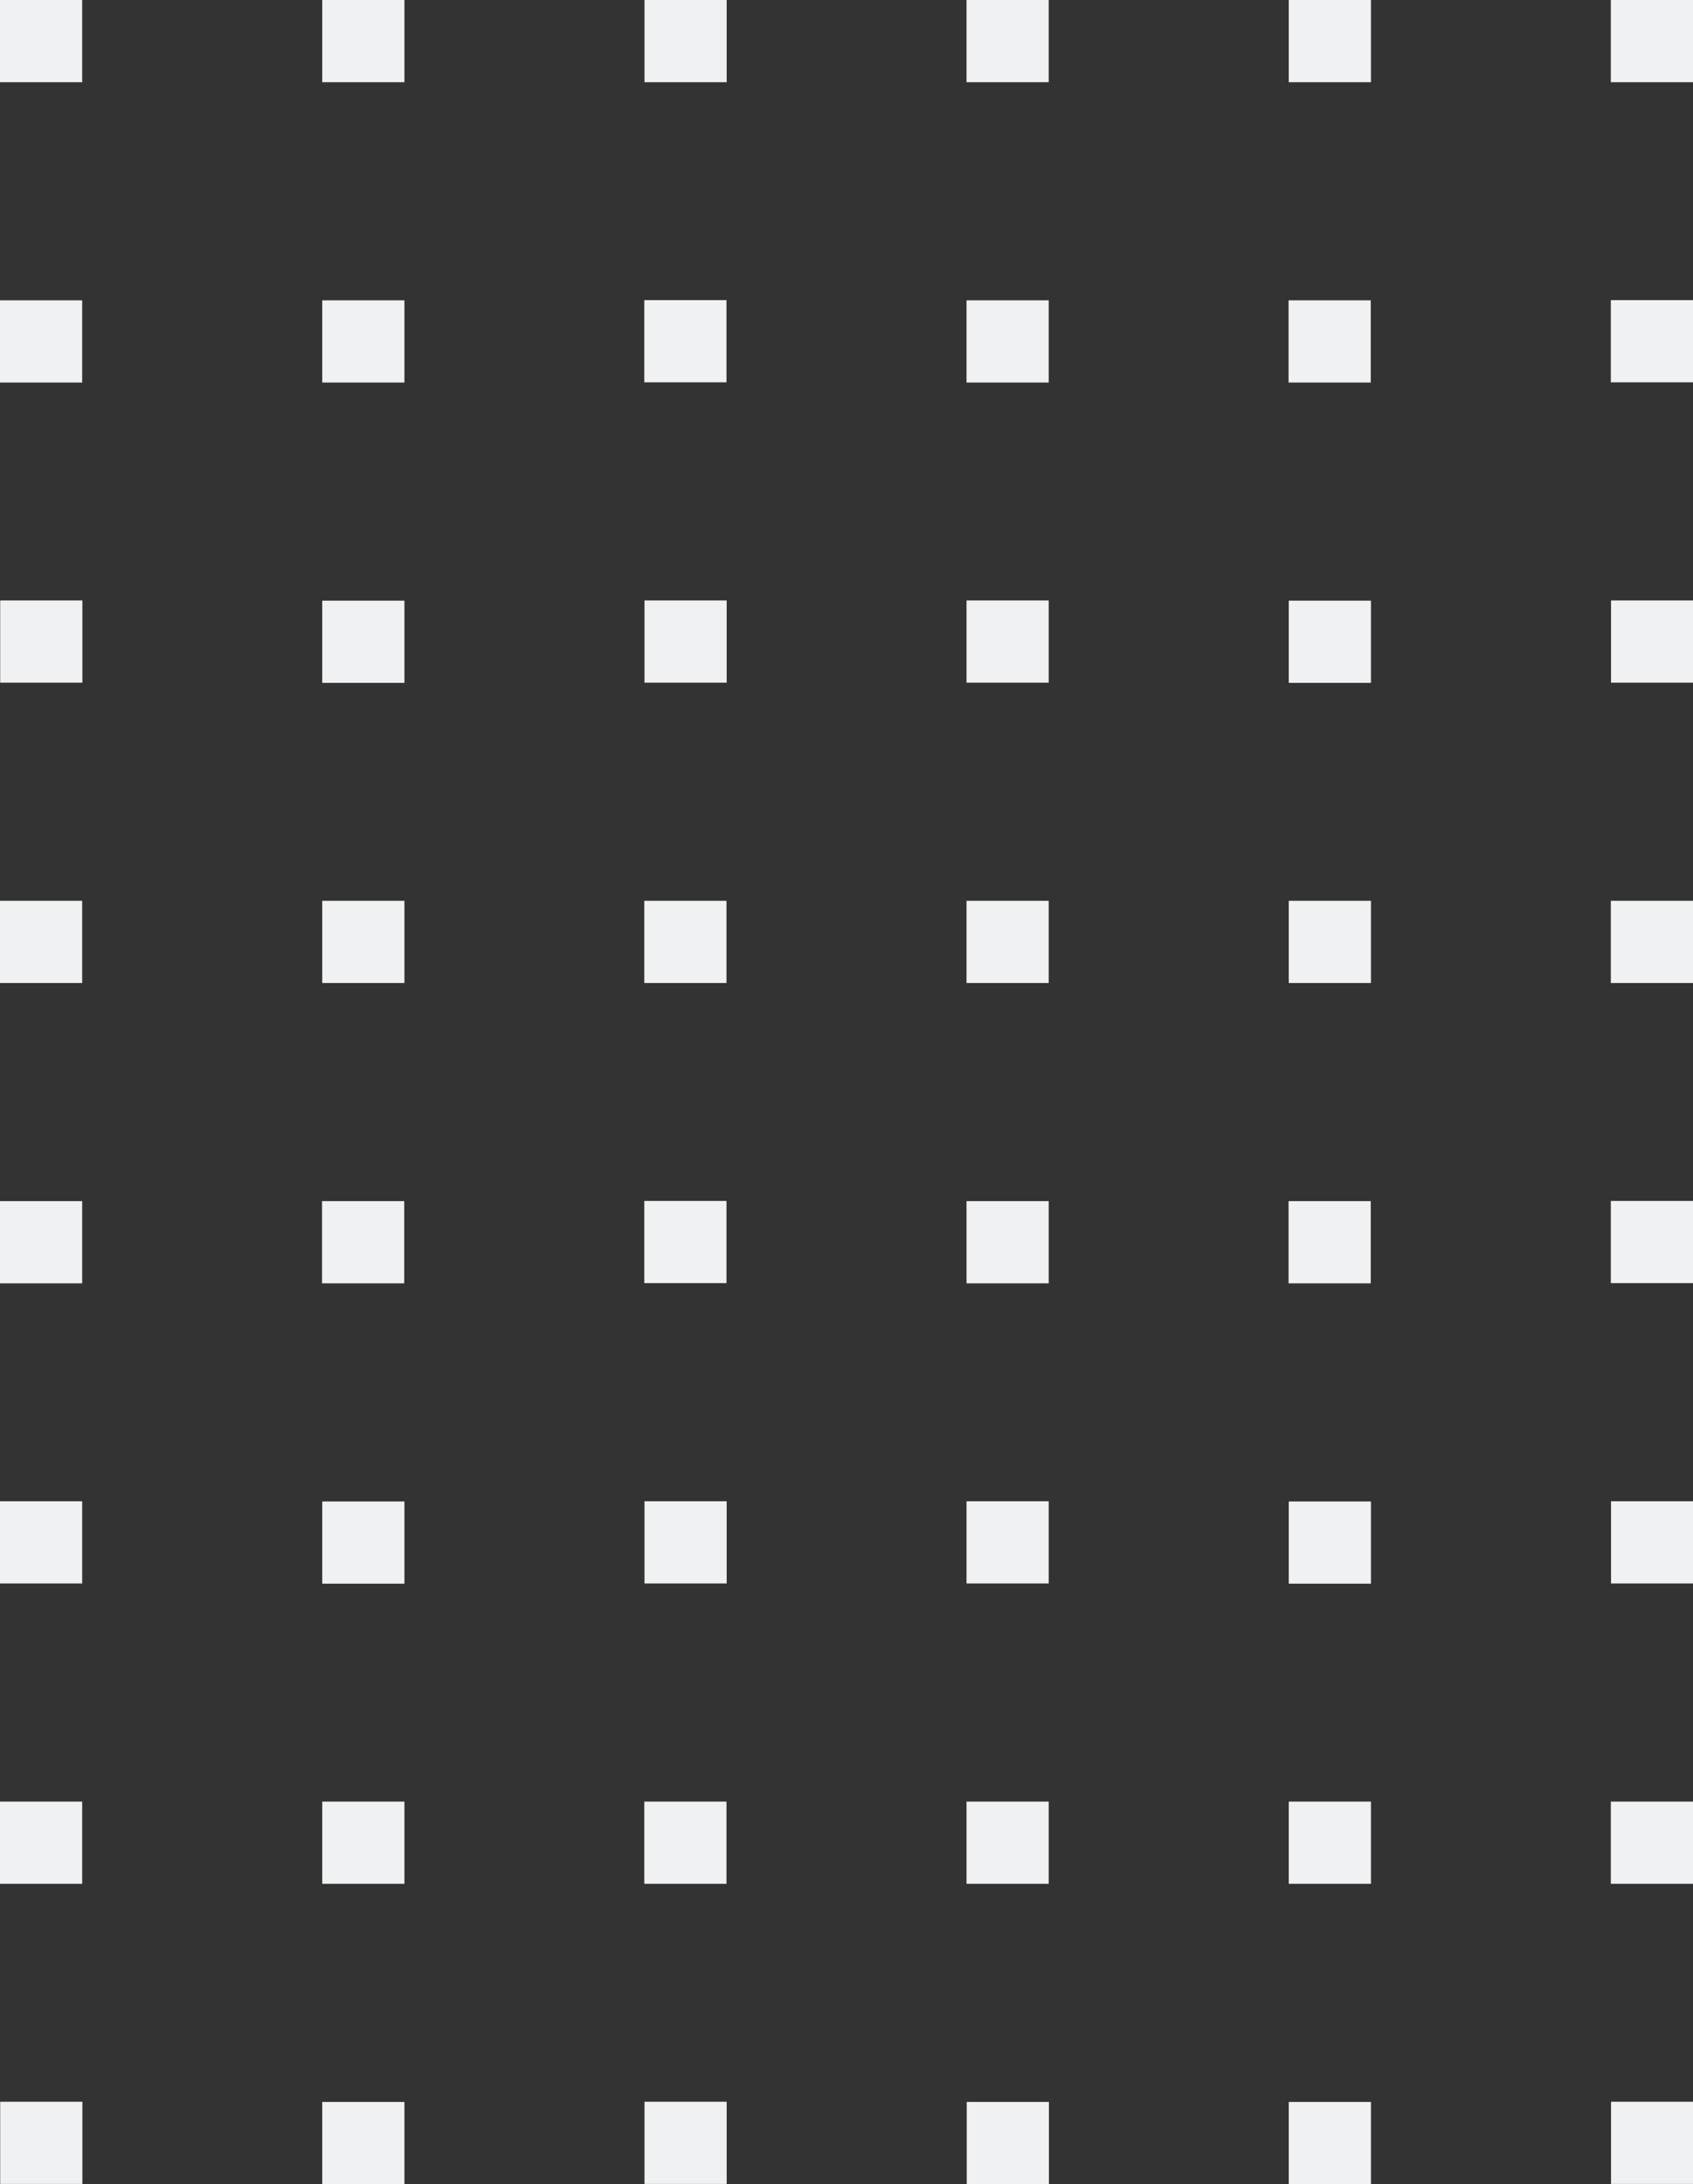 <svg xmlns="http://www.w3.org/2000/svg" viewBox="0 0 83.85 108.14"><rect x="0" y="0" width="83.85" height="108.14" fill="#333333" stroke="none"/><defs><style>.cls-1{fill:#f0f1f2;}</style></defs><g id="Layer_2" data-name="Layer 2"><g id="Layer_1-2" data-name="Layer 1"><rect class="cls-1" width="4.07" height="4.07" transform="translate(4.07) rotate(90)"/><rect class="cls-1" x="15.96" width="4.07" height="4.07" transform="translate(20.03 -15.96) rotate(90)"/><rect class="cls-1" x="31.91" width="4.07" height="4.07" transform="translate(35.99 -31.91) rotate(90)"/><rect class="cls-1" x="47.87" width="4.07" height="4.07" transform="translate(51.94 -47.87) rotate(90)"/><rect class="cls-1" x="63.83" width="4.07" height="4.07" transform="translate(67.9 -63.83) rotate(90)"/><rect class="cls-1" x="79.78" width="4.07" height="4.07" transform="translate(83.85 -79.78) rotate(90)"/><rect class="cls-1" y="14.87" width="4.07" height="4.07" transform="translate(18.94 14.87) rotate(90)"/><rect class="cls-1" x="15.96" y="14.87" width="4.07" height="4.07" transform="translate(34.9 -1.09) rotate(90)"/><rect class="cls-1" x="31.91" y="14.87" width="4.07" height="4.07" transform="translate(50.85 -17.05) rotate(90)"/><rect class="cls-1" x="47.87" y="14.87" width="4.07" height="4.07" transform="translate(66.81 -33) rotate(90)"/><rect class="cls-1" x="63.83" y="14.87" width="4.07" height="4.07" transform="translate(82.76 -48.96) rotate(90)"/><rect class="cls-1" x="79.78" y="14.87" width="4.07" height="4.07" transform="translate(98.72 -64.92) rotate(90)"/><rect class="cls-1" y="29.73" width="4.07" height="4.07" transform="translate(33.81 29.73) rotate(90)"/><rect class="cls-1" x="15.96" y="29.73" width="4.07" height="4.07" transform="translate(49.76 13.78) rotate(90)"/><rect class="cls-1" x="31.91" y="29.73" width="4.07" height="4.07" transform="translate(65.72 -2.18) rotate(90)"/><rect class="cls-1" x="47.87" y="29.73" width="4.07" height="4.07" transform="translate(81.67 -18.14) rotate(90)"/><rect class="cls-1" x="63.83" y="29.73" width="4.07" height="4.07" transform="translate(97.63 -34.09) rotate(90)"/><rect class="cls-1" x="79.78" y="29.73" width="4.07" height="4.07" transform="translate(113.59 -50.05) rotate(90)"/><rect class="cls-1" y="44.6" width="4.07" height="4.07" transform="translate(48.67 44.6) rotate(90)"/><rect class="cls-1" x="15.96" y="44.6" width="4.07" height="4.07" transform="translate(64.63 28.64) rotate(90)"/><rect class="cls-1" x="31.91" y="44.6" width="4.07" height="4.07" transform="translate(80.58 12.69) rotate(90)"/><rect class="cls-1" x="47.87" y="44.6" width="4.07" height="4.07" transform="translate(96.54 -3.27) rotate(90)"/><rect class="cls-1" x="63.83" y="44.6" width="4.07" height="4.07" transform="translate(112.5 -19.23) rotate(90)"/><rect class="cls-1" x="79.78" y="44.6" width="4.07" height="4.07" transform="translate(128.45 -35.18) rotate(90)"/><rect class="cls-1" y="59.47" width="4.07" height="4.07" transform="translate(63.54 59.47) rotate(90)"/><rect class="cls-1" x="15.96" y="59.47" width="4.07" height="4.07" transform="translate(79.49 43.51) rotate(90)"/><rect class="cls-1" x="31.91" y="59.47" width="4.07" height="4.07" transform="translate(95.45 27.55) rotate(90)"/><rect class="cls-1" x="47.87" y="59.47" width="4.07" height="4.07" transform="translate(111.41 11.6) rotate(90)"/><rect class="cls-1" x="63.83" y="59.47" width="4.07" height="4.07" transform="translate(127.36 -4.36) rotate(90)"/><rect class="cls-1" x="79.78" y="59.47" width="4.07" height="4.07" transform="translate(143.32 -20.32) rotate(90)"/><rect class="cls-1" y="74.33" width="4.07" height="4.07" transform="translate(78.4 74.33) rotate(90)"/><rect class="cls-1" x="15.96" y="74.33" width="4.07" height="4.07" transform="translate(94.36 58.38) rotate(90)"/><rect class="cls-1" x="31.91" y="74.33" width="4.07" height="4.07" transform="translate(110.32 42.42) rotate(90)"/><rect class="cls-1" x="47.87" y="74.33" width="4.07" height="4.07" transform="translate(126.27 26.46) rotate(90)"/><rect class="cls-1" x="63.83" y="74.33" width="4.07" height="4.07" transform="translate(142.23 10.51) rotate(90)"/><rect class="cls-1" x="79.78" y="74.33" width="4.07" height="4.07" transform="translate(158.19 -5.45) rotate(90)"/><rect class="cls-1" y="89.2" width="4.07" height="4.07" transform="translate(93.27 89.2) rotate(90)"/><rect class="cls-1" x="15.96" y="89.2" width="4.07" height="4.07" transform="translate(109.23 73.24) rotate(90)"/><rect class="cls-1" x="31.91" y="89.2" width="4.07" height="4.07" transform="translate(125.18 57.29) rotate(90)"/><rect class="cls-1" x="47.87" y="89.2" width="4.07" height="4.07" transform="translate(141.14 41.33) rotate(90)"/><rect class="cls-1" x="63.83" y="89.2" width="4.07" height="4.07" transform="translate(157.1 25.37) rotate(90)"/><rect class="cls-1" x="79.78" y="89.2" width="4.07" height="4.07" transform="translate(173.05 9.42) rotate(90)"/><rect class="cls-1" y="104.06" width="4.07" height="4.07" transform="translate(108.14 104.06) rotate(90)"/><rect class="cls-1" x="15.96" y="104.06" width="4.07" height="4.07" transform="translate(124.09 88.11) rotate(90)"/><rect class="cls-1" x="31.91" y="104.06" width="4.07" height="4.07" transform="translate(140.05 72.15) rotate(90)"/><rect class="cls-1" x="47.87" y="104.06" width="4.07" height="4.07" transform="translate(156.01 56.2) rotate(90)"/><rect class="cls-1" x="63.83" y="104.06" width="4.07" height="4.07" transform="translate(171.96 40.24) rotate(90)"/><rect class="cls-1" x="79.78" y="104.06" width="4.07" height="4.07" transform="translate(187.92 24.28) rotate(90)"/></g></g></svg>